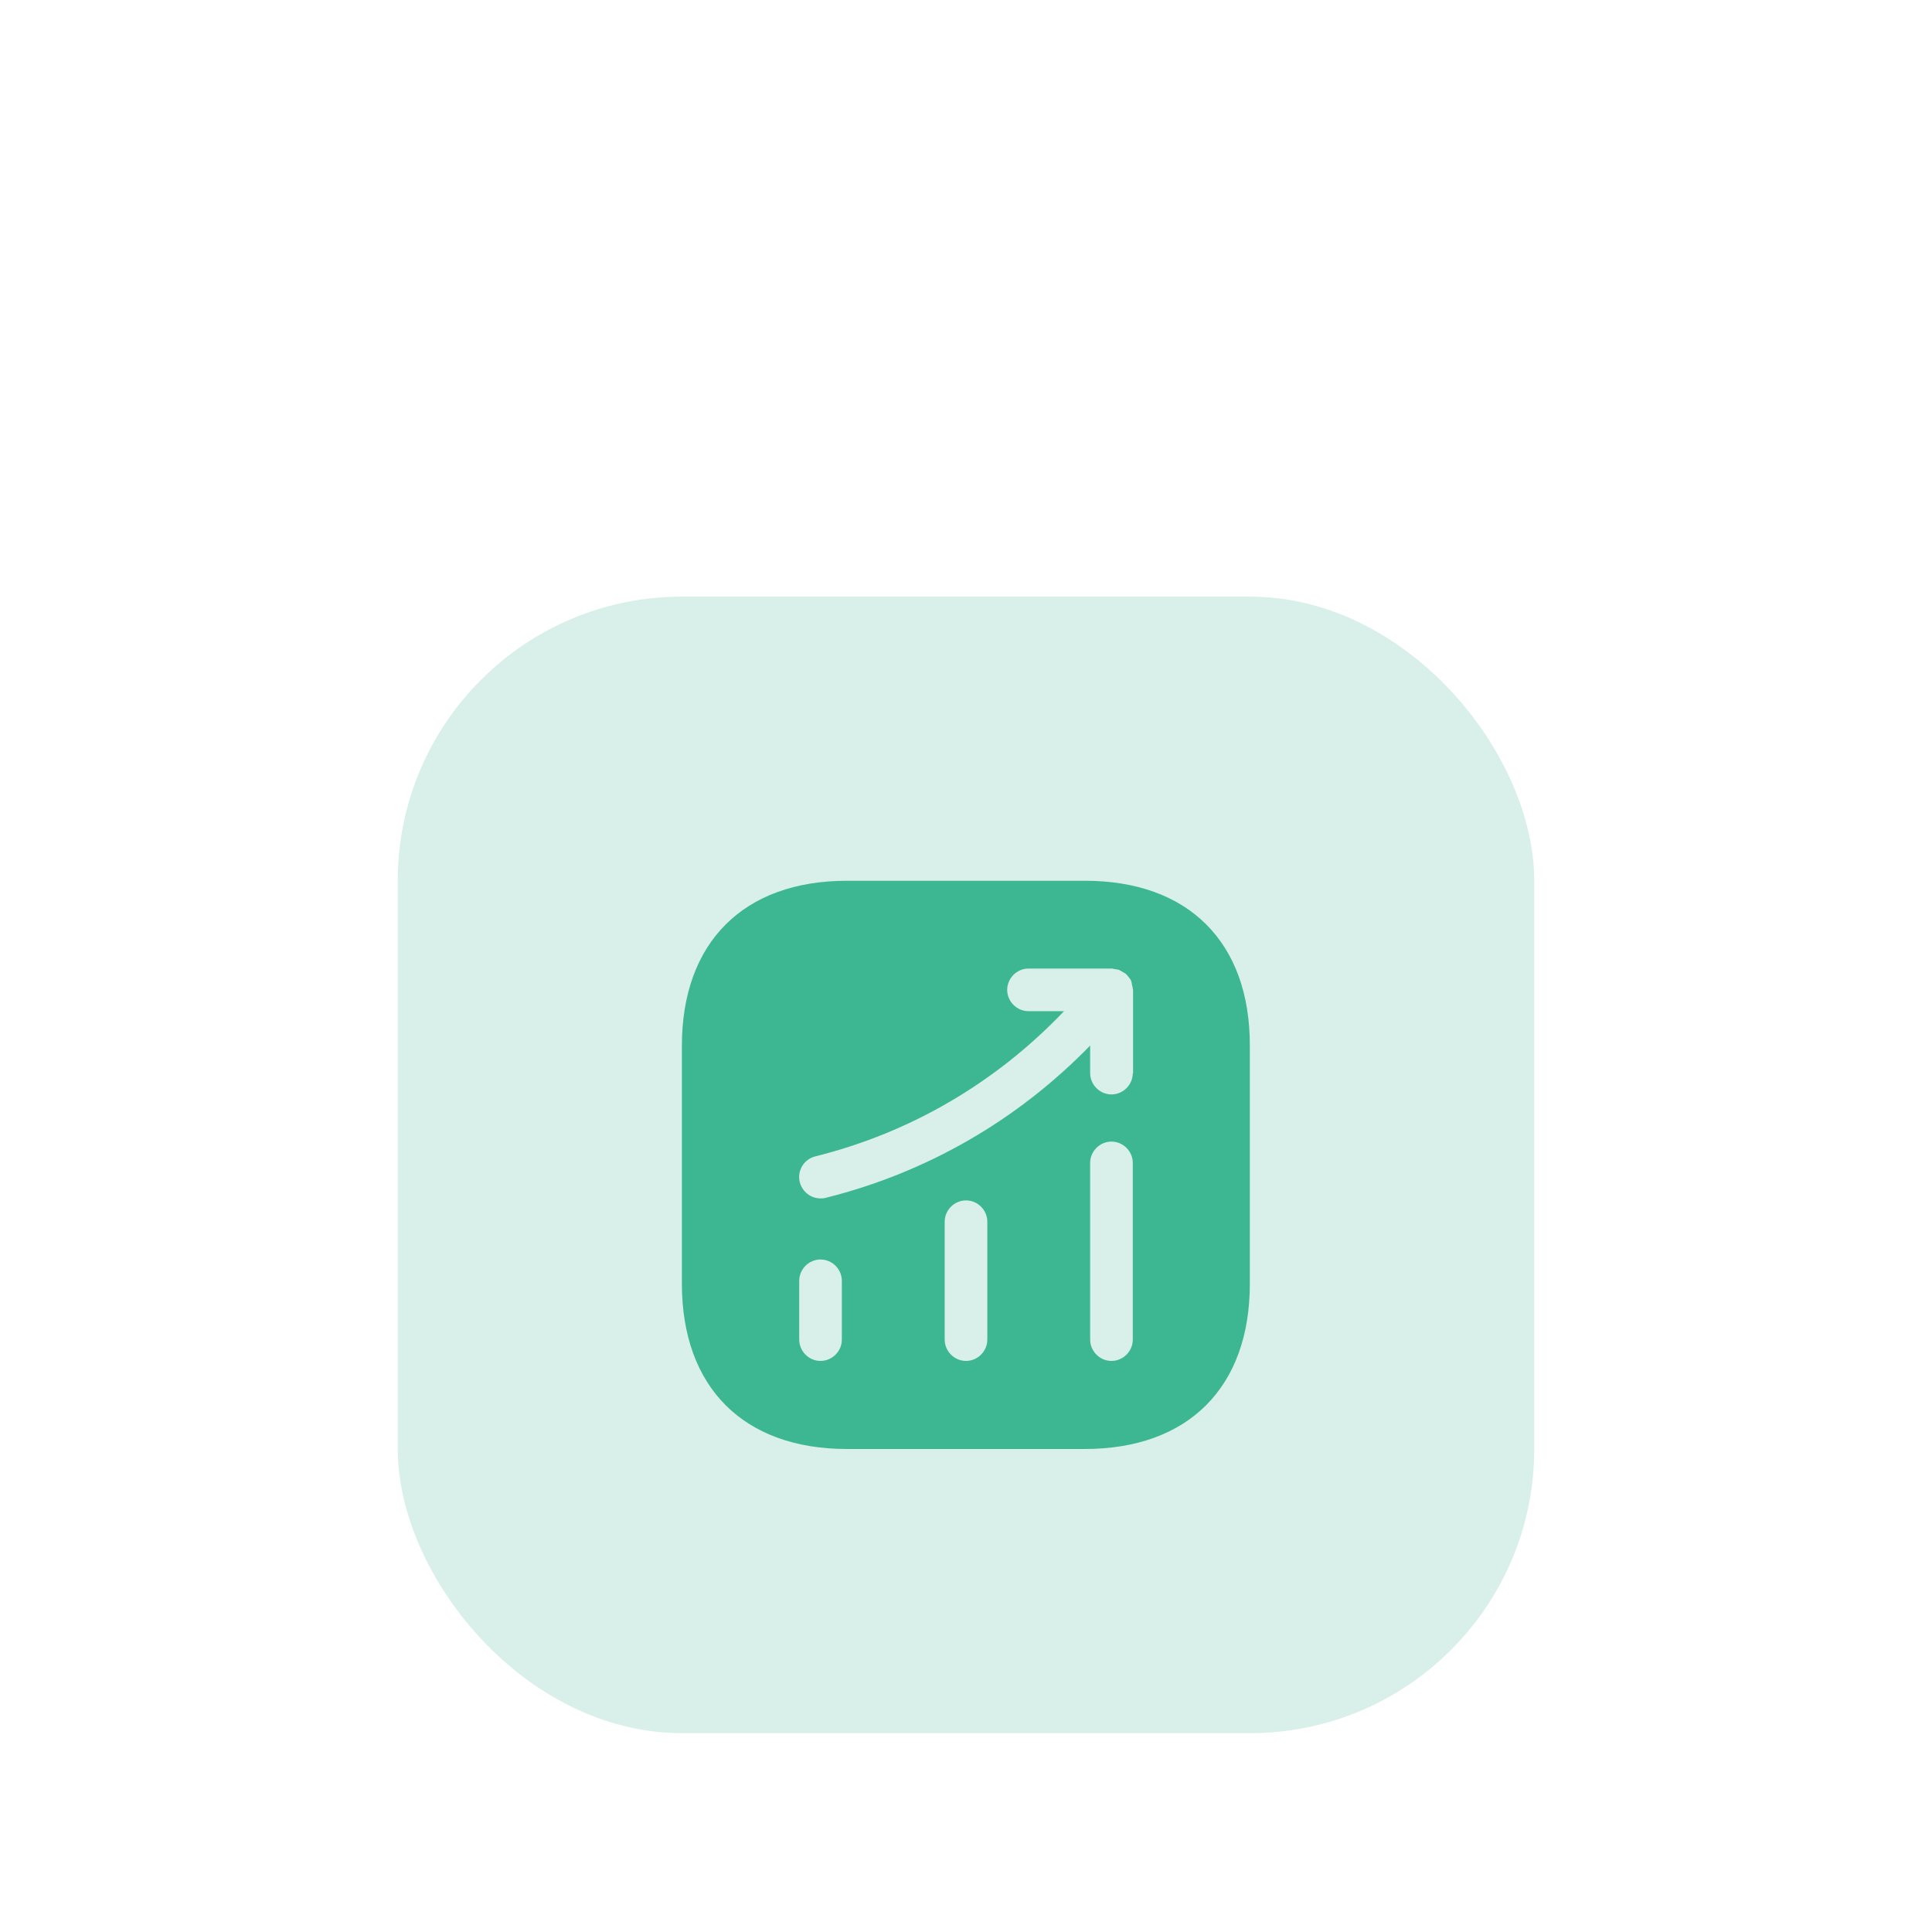 <svg width="68" height="68" viewBox="0 0 68 68" fill="none" xmlns="http://www.w3.org/2000/svg">
<g filter="url(#filter0_dd_987_3477)">
<rect x="14" width="40" height="40" rx="10" fill="#3DB792" fill-opacity="0.2"/>
<path d="M38.19 10H29.81C26.17 10 24 12.17 24 15.81V24.18C24 27.83 26.17 30 29.81 30H38.18C41.82 30 43.99 27.83 43.99 24.19V15.81C44 12.17 41.83 10 38.19 10ZM29.63 26.15C29.63 26.56 29.29 26.9 28.88 26.9C28.47 26.9 28.13 26.56 28.13 26.15V24.08C28.13 23.67 28.47 23.33 28.88 23.33C29.29 23.33 29.63 23.67 29.63 24.08V26.15ZM34.75 26.15C34.75 26.56 34.41 26.9 34 26.9C33.59 26.9 33.25 26.56 33.25 26.15V22C33.25 21.59 33.59 21.25 34 21.25C34.41 21.25 34.75 21.59 34.75 22V26.15ZM39.87 26.15C39.87 26.56 39.53 26.9 39.12 26.9C38.71 26.9 38.37 26.56 38.37 26.15V19.93C38.37 19.52 38.71 19.18 39.12 19.18C39.53 19.18 39.87 19.52 39.87 19.93V26.15ZM39.87 16.77C39.87 17.18 39.53 17.52 39.12 17.52C38.71 17.52 38.37 17.18 38.37 16.77V15.8C35.82 18.42 32.63 20.27 29.06 21.16C29 21.18 28.94 21.18 28.88 21.18C28.54 21.18 28.24 20.95 28.15 20.61C28.05 20.21 28.29 19.8 28.7 19.7C32.07 18.86 35.07 17.09 37.45 14.59H36.2C35.79 14.59 35.45 14.25 35.45 13.84C35.45 13.43 35.79 13.09 36.2 13.09H39.13C39.17 13.09 39.2 13.11 39.24 13.11C39.29 13.12 39.34 13.12 39.39 13.14C39.44 13.16 39.48 13.19 39.53 13.22C39.56 13.24 39.59 13.25 39.62 13.27C39.63 13.28 39.63 13.29 39.64 13.29C39.68 13.33 39.71 13.37 39.74 13.41C39.77 13.45 39.8 13.48 39.81 13.52C39.83 13.56 39.83 13.6 39.84 13.65C39.85 13.7 39.87 13.75 39.87 13.81C39.87 13.82 39.88 13.83 39.88 13.84V16.77H39.87Z" fill="#3DB792"/>
</g>
<defs>
<filter id="filter0_dd_987_3477" x="0" y="0" width="68" height="68" filterUnits="userSpaceOnUse" color-interpolation-filters="sRGB">
<feFlood flood-opacity="0" result="BackgroundImageFix"/>
<feColorMatrix in="SourceAlpha" type="matrix" values="0 0 0 0 0 0 0 0 0 0 0 0 0 0 0 0 0 0 127 0" result="hardAlpha"/>
<feMorphology radius="10" operator="erode" in="SourceAlpha" result="effect1_dropShadow_987_3477"/>
<feOffset dy="14"/>
<feGaussianBlur stdDeviation="12"/>
<feComposite in2="hardAlpha" operator="out"/>
<feColorMatrix type="matrix" values="0 0 0 0 0.239 0 0 0 0 0.718 0 0 0 0 0.573 0 0 0 0.2 0"/>
<feBlend mode="normal" in2="BackgroundImageFix" result="effect1_dropShadow_987_3477"/>
<feColorMatrix in="SourceAlpha" type="matrix" values="0 0 0 0 0 0 0 0 0 0 0 0 0 0 0 0 0 0 127 0" result="hardAlpha"/>
<feOffset dy="7"/>
<feGaussianBlur stdDeviation="3.5"/>
<feComposite in2="hardAlpha" operator="out"/>
<feColorMatrix type="matrix" values="0 0 0 0 0 0 0 0 0 0 0 0 0 0 0 0 0 0 0.15 0"/>
<feBlend mode="normal" in2="effect1_dropShadow_987_3477" result="effect2_dropShadow_987_3477"/>
<feBlend mode="normal" in="SourceGraphic" in2="effect2_dropShadow_987_3477" result="shape"/>
</filter>
</defs>
</svg>

